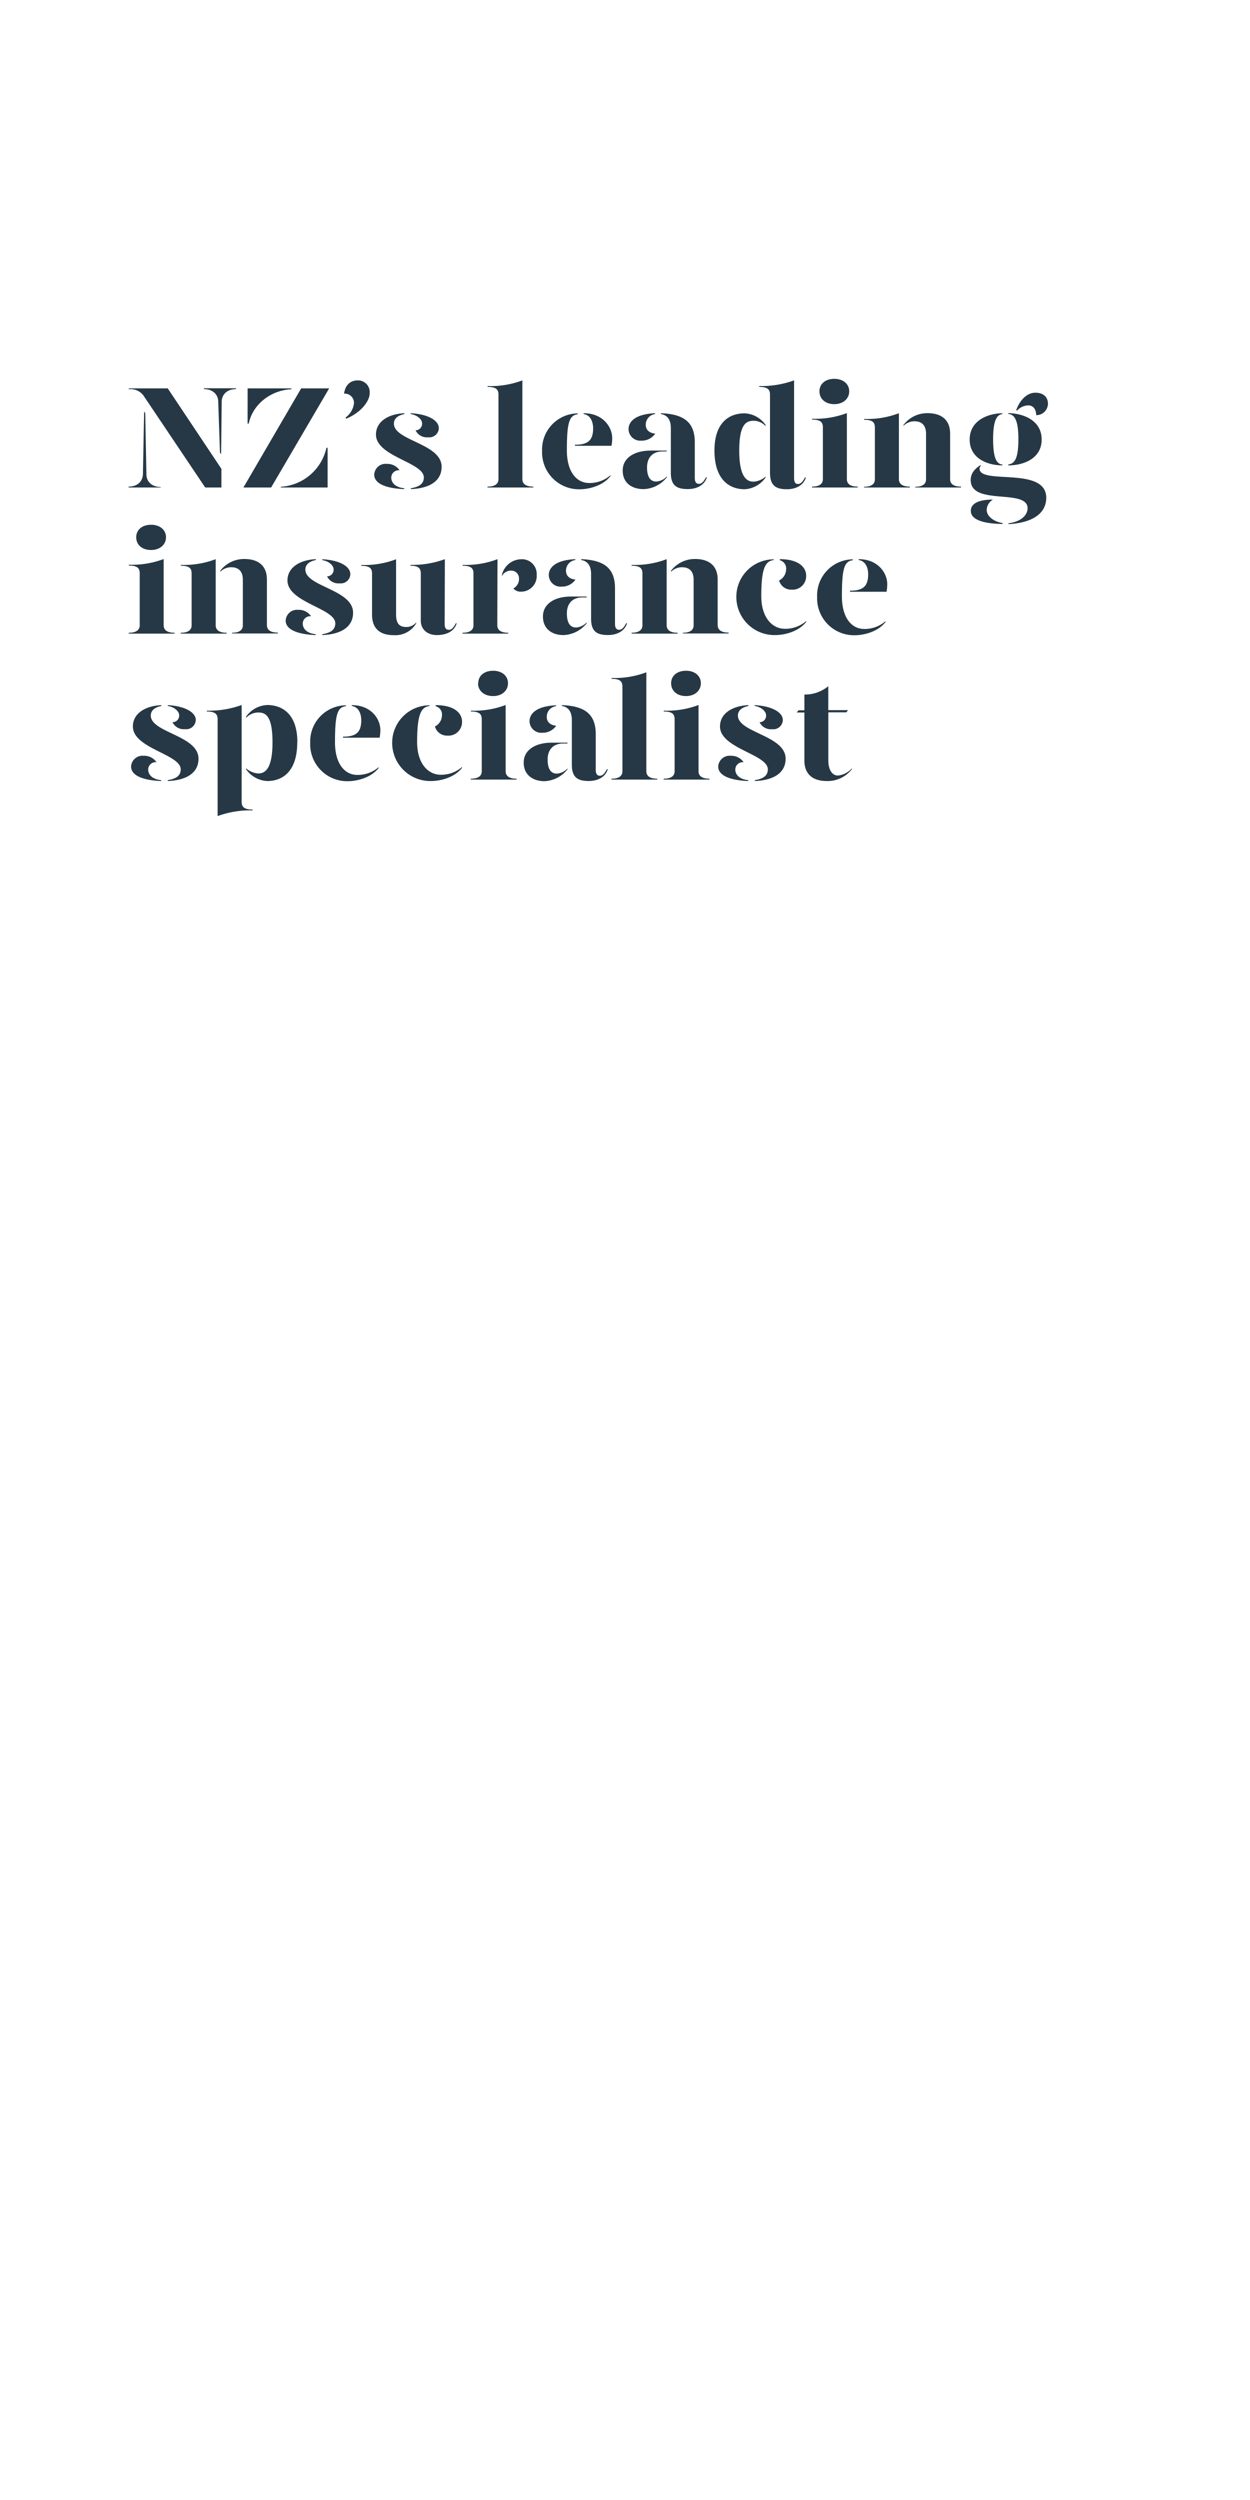<svg id="Layer_1" data-name="Layer 1" xmlns="http://www.w3.org/2000/svg" viewBox="0 0 300 600"><defs><style>.cls-1{fill:#263845;}.cls-2{fill:none;}</style></defs><title>Artboard 1 copy 2</title><path class="cls-1" d="M34.59,98.75l.27.42.28,14.71c0,1.51,1.12,3,3.44,3V117H30.87v-.21c2.31,0,3.4-1.47,3.43-3ZM53.14,117H49.25L34.62,95.21a3.83,3.83,0,0,0-3.71-1.79v-.21h9.35l12.88,19.31ZM53.07,109l-.28-.39-.42-12.22c0-1.51-1.12-3-3.43-3v-.21h7.7v.21c-2.31,0-3.43,1.48-3.43,3Z"/><path class="cls-1" d="M72.28,93.21H79L65.07,117H58.42Zm-12.85,0H70l-.11.21c-5.18.28-9.31,3.86-10.19,8.24h-.28Zm8,23.62a12,12,0,0,0,10.92-9.36h.28V117H67.35Z"/><path class="cls-1" d="M88.73,94.34c0,2-2.17,4.72-5.67,6.16l-.11-.31a4.89,4.89,0,0,0,2-3.4,2.2,2.2,0,0,0-2.38-2.31c.28-2.07,1.5-3.19,3.32-3.19A2.82,2.82,0,0,1,88.73,94.34Z"/><path class="cls-1" d="M95.9,112.87a1.79,1.79,0,0,0-2,1.75c0,1,.7,2.31,3.12,2.56v.21c-4.66-.18-7.21-1.44-7.21-3.47a2.73,2.73,0,0,1,3-2.59A3.55,3.55,0,0,1,95.9,112.87Zm1.16-13.49c-1.3.25-2.55.91-2.52,2.35.1,4.06,11.45,4.73,11.45,10.3,0,3.4-2.87,5.18-7.39,5.36v-.21c1.47-.25,3.12-.77,3.12-2.59,0-3.65-11.49-5-11.49-10.3,0-3.09,2.91-4.94,6.83-5.12Zm8.26,3.4a2.29,2.29,0,0,1-2.59,2.17,3,3,0,0,1-3-1.68,1.56,1.56,0,0,0,1.57-1.65c0-1.05-1.33-2.06-2.73-2.24v-.21C102.56,99.38,105.32,100.82,105.32,102.78Z"/><path class="cls-1" d="M117,92.65a21.58,21.58,0,0,0,8.37-1.36V115c0,.88.52,1.79,2.62,1.79V117H117v-.21c2.1,0,2.63-.91,2.63-1.79V94.72c0-1.26-.6-1.86-2.59-1.86Z"/><path class="cls-1" d="M130.1,108.21a8.67,8.67,0,0,1,8.57-9v.21c-2.06.25-2.62,2-2.62,8.69,0,5,2.24,7.81,5.35,7.81a7.58,7.58,0,0,0,5.11-1.86v.21c-1.82,2.32-5.14,3.16-7.42,3.16A8.87,8.87,0,0,1,130.1,108.21Zm7.87-1.47c3.08,0,4.38-1,4.38-3.93,0-1.68-.7-3.22-2.28-3.43v-.21c4.62,0,6.86,3.29,6.86,6a9.94,9.94,0,0,1-.17,1.82H138Z"/><path class="cls-1" d="M149.45,112.9c0-3,2.8-4.76,6.72-4.76H160v.21h-1c-2.52,0-3.71,1.65-3.71,3.82,0,1.92.56,3.4,2.21,3.4a3.83,3.83,0,0,0,2.55-1.23v.21a7.44,7.44,0,0,1-5.56,2.84C151.41,117.39,149.42,115.71,149.45,112.9Zm1.4-9.91c0-1.79,1.61-3.61,6.37-3.82v.21a2.56,2.56,0,0,0-2.24,2.56c0,1.26.88,2,2.28,2.13a3.92,3.92,0,0,1-3.36,1.69A2.81,2.81,0,0,1,150.85,103ZM161,113.43V102.71c0-1.72-.66-3.08-2.38-3.33v-.21c5.81.21,8.13,2.42,8.13,7v8.51c0,1,.35,1.44,1,1.44s1.13-.53,1.69-1.58h.21c-.56,1.93-2.45,2.84-4.56,2.84C162.26,117.39,161,116.41,161,113.43Z"/><path class="cls-1" d="M183.75,102v.28a3.86,3.86,0,0,0-2.9-1.29c-1.75,0-3.43.8-3.43,7.14s1.78,7.47,3.43,7.47a4.76,4.76,0,0,0,2.9-1.23v.21a6.49,6.49,0,0,1-5.07,2.84c-3.33,0-7.21-2-7.21-9.29,0-7,3.81-8.93,7.21-8.93A6.45,6.45,0,0,1,183.75,102Zm6.83,12.72c0,1,.31,1.44.94,1.44s1.12-.53,1.69-1.58h.21c-.57,1.93-2.45,2.84-4.56,2.84-2.8,0-4.06-1-4.06-4V94.72c0-1.26-.59-1.86-2.59-1.86v-.21a23.06,23.06,0,0,0,8.37-1.36Z"/><path class="cls-1" d="M194.88,100.5a21.54,21.54,0,0,0,8.37-1.36V115c0,.88.52,1.79,2.62,1.79V117h-11v-.21c2.1,0,2.62-.91,2.62-1.79V102.57c0-1.26-.59-1.86-2.59-1.86Zm1.79-6.58c0-1.83,1.47-3,3.57-3s3.57,1.22,3.57,3S202.34,97,200.24,97,196.67,95.77,196.67,93.92Z"/><path class="cls-1" d="M207.34,116.83c2.1,0,2.63-.91,2.63-1.79V102.6c0-1.26-.6-1.85-2.59-1.85v-.21a21.3,21.3,0,0,0,8.36-1.37V115c0,.88.53,1.79,2.63,1.79V117h-11Zm12.32,0c2.07,0,2.59-.91,2.59-1.79V104.11c0-2-1-3-2.76-3a3.74,3.74,0,0,0-2.66,1.09V102a7.14,7.14,0,0,1,5.81-2.84c3.15,0,5.39,1.47,5.39,4.94V115c0,.88.52,1.79,2.62,1.79V117h-11Z"/><path class="cls-1" d="M232.72,105.51c0-4.55,4.27-6.27,7.84-6.34v.21c-1.51.14-2.21,2-2.21,6,0,4.24.7,6,2.21,6.09v.21C237,111.71,232.72,110,232.72,105.51ZM242,125.59c3.5-.42,4.62-2.32,4.62-3.58,0-4.87-13.65-.52-13.65-6.79,0-1.44.73-2.56,2.34-3.58l.11.18a.81.81,0,0,0-.32.66c0,3.93,16-.63,16,7,0,3.61-3.11,6-9.06,6.31Zm-9-3c0-2.06,2.55-2.69,5.32-2.69a2.94,2.94,0,0,0-1.51,2.48c0,1.61,1.82,2.84,3.82,3.16v.21C236.88,125.73,233,125,233,122.64Zm9-11.14c1.71-.14,2.41-1.85,2.41-6.09,0-4.07-.73-5.89-2.41-6v-.21c3.71.07,8,1.79,8,6.34s-4.3,6.2-8,6.2Zm1.89-13c.59-1.79,2.2-4.2,4.62-4.2,1.85,0,3,1,3,2.66a2.79,2.79,0,0,1-2.83,2.73c0-1.47-.77-2.35-1.89-2.35a3.8,3.8,0,0,0-2.7,1.26Z"/><path class="cls-1" d="M30.91,135.53a21.58,21.58,0,0,0,8.37-1.36v15.9c0,.88.52,1.79,2.62,1.79v.21h-11v-.21c2.1,0,2.63-.91,2.63-1.79V137.6c0-1.26-.6-1.86-2.59-1.86Zm1.78-6.59c0-1.82,1.47-3,3.57-3s3.58,1.22,3.58,3S38.37,132,36.26,132,32.69,130.8,32.69,128.94Z"/><path class="cls-1" d="M43.37,151.86c2.1,0,2.62-.91,2.62-1.79V137.63c0-1.26-.59-1.85-2.59-1.85v-.21a21.36,21.36,0,0,0,8.37-1.37v15.87c0,.88.52,1.79,2.62,1.79v.21h-11Zm12.32,0c2.07,0,2.59-.91,2.59-1.79V139.14c0-2-1-3-2.77-3a3.74,3.74,0,0,0-2.66,1.09V137a7.18,7.18,0,0,1,5.82-2.84c3.15,0,5.39,1.47,5.39,4.94v10.93c0,.88.52,1.79,2.62,1.79v.21h-11Z"/><path class="cls-1" d="M74.66,147.9a1.79,1.79,0,0,0-2,1.75c0,1,.7,2.31,3.11,2.56v.21c-4.65-.18-7.21-1.44-7.21-3.47a2.73,2.73,0,0,1,3-2.59A3.55,3.55,0,0,1,74.66,147.9Zm1.15-13.49c-1.29.25-2.55.91-2.52,2.35.11,4.06,11.45,4.73,11.45,10.3,0,3.4-2.87,5.18-7.39,5.36v-.21c1.48-.25,3.12-.77,3.12-2.6,0-3.64-11.48-5-11.48-10.3,0-3.08,2.9-4.93,6.82-5.11Zm8.27,3.4A2.29,2.29,0,0,1,81.49,140a3,3,0,0,1-3-1.68,1.57,1.57,0,0,0,1.58-1.65c0-1.05-1.33-2.06-2.74-2.24v-.21C81.31,134.41,84.08,135.85,84.08,137.81Z"/><path class="cls-1" d="M95.06,147.48c0,2,.67,3,2.42,3a3.07,3.07,0,0,0,2.41-1.09v.21a5.82,5.82,0,0,1-5.42,2.84c-3.15,0-5.18-1.47-5.18-4.94v-9.85c0-1.26-.6-1.85-2.59-1.85v-.21a21.3,21.3,0,0,0,8.36-1.37Zm11.66,2.24c0,1,.32,1.44,1,1.44s1.12-.53,1.68-1.58h.21c-.56,1.93-2.45,2.84-4.76,2.84s-3.86-1.4-3.86-3.44V137.63c0-1.26-.59-1.85-2.48-1.85v-.21a22.65,22.65,0,0,0,8.26-1.37Z"/><path class="cls-1" d="M119.35,150.07c0,.88.53,1.79,2.63,1.79v.21H111v-.21c2.1,0,2.63-.91,2.63-1.79V137.63c0-1.26-.6-1.85-2.59-1.85v-.21a21.3,21.3,0,0,0,8.36-1.37ZM128.81,138a3.75,3.75,0,0,1-3.61,4,2.37,2.37,0,0,1-2-.77,2.57,2.57,0,0,0,1.36-2.39,1.86,1.86,0,0,0-2-1.89,2.42,2.42,0,0,0-2.1,1.33V138a4.85,4.85,0,0,1,4.55-3.78A3.55,3.55,0,0,1,128.81,138Z"/><path class="cls-1" d="M130.31,147.93c0-3,2.8-4.76,6.72-4.76h3.78v.21h-1.05c-2.52,0-3.71,1.65-3.71,3.82,0,1.92.56,3.4,2.2,3.4a3.86,3.86,0,0,0,2.56-1.23v.21a7.46,7.46,0,0,1-5.57,2.84C132.27,152.42,130.27,150.74,130.31,147.93Zm1.4-9.91c0-1.79,1.61-3.61,6.37-3.82v.21a2.56,2.56,0,0,0-2.24,2.56c0,1.26.87,2,2.27,2.13a3.91,3.91,0,0,1-3.36,1.69A2.81,2.81,0,0,1,131.71,138Zm10.15,10.44V137.74c0-1.72-.67-3.08-2.38-3.33v-.21c5.81.21,8.12,2.42,8.12,7v8.51c0,1,.35,1.44,1,1.44s1.12-.53,1.68-1.58h.21c-.56,1.93-2.45,2.84-4.55,2.84C143.12,152.42,141.86,151.44,141.86,148.46Z"/><path class="cls-1" d="M151.55,151.86c2.1,0,2.63-.91,2.63-1.79V137.63c0-1.26-.6-1.85-2.59-1.85v-.21A21.3,21.3,0,0,0,160,134.2v15.87c0,.88.53,1.79,2.63,1.79v.21h-11Zm12.32,0c2.07,0,2.6-.91,2.6-1.79V139.14c0-2-1-3-2.77-3a3.74,3.74,0,0,0-2.66,1.09V137a7.14,7.14,0,0,1,5.81-2.84c3.15,0,5.39,1.47,5.39,4.94v10.93c0,.88.53,1.79,2.63,1.79v.21h-11Z"/><path class="cls-1" d="M185.71,134.41c-2.06.25-3,2-3,8.69,0,5,2.55,7.81,5.67,7.81a7.62,7.62,0,0,0,5.11-1.86v.21c-1.82,2.32-5.15,3.16-7.42,3.16a9.16,9.16,0,0,1-9.35-9.18,9,9,0,0,1,9-9Zm7.77,3.75a3.25,3.25,0,0,1-3.5,3.36,3,3,0,0,1-3-2.21,3,3,0,0,0,1.68-2.55,2.07,2.07,0,0,0-1.51-2.31v-.25C191.7,134.2,193.48,136.16,193.48,138.16Z"/><path class="cls-1" d="M196.11,143.24a8.66,8.66,0,0,1,8.57-9v.21c-2.06.25-2.62,2-2.62,8.69,0,5,2.24,7.81,5.35,7.81a7.58,7.58,0,0,0,5.11-1.86v.21c-1.82,2.32-5.14,3.16-7.42,3.16A8.87,8.87,0,0,1,196.11,143.24Zm7.87-1.47c3.08,0,4.38-1,4.38-3.93,0-1.68-.7-3.22-2.28-3.43v-.21c4.62,0,6.86,3.29,6.86,6a9.94,9.94,0,0,1-.17,1.82H204Z"/><path class="cls-1" d="M37.56,182.93a1.79,1.79,0,0,0-2,1.75c0,1,.7,2.31,3.12,2.56v.21c-4.66-.18-7.22-1.44-7.22-3.47a2.73,2.73,0,0,1,3-2.59A3.55,3.55,0,0,1,37.56,182.93Zm1.16-13.49c-1.3.25-2.56.91-2.53,2.35.11,4.06,11.45,4.73,11.45,10.3,0,3.4-2.87,5.18-7.38,5.36v-.21c1.47-.25,3.11-.77,3.11-2.59,0-3.65-11.48-5-11.48-10.3,0-3.09,2.91-4.94,6.83-5.12Zm8.26,3.4A2.29,2.29,0,0,1,44.39,175a3,3,0,0,1-3-1.68A1.57,1.57,0,0,0,43,171.68c0-1.05-1.33-2.06-2.73-2.24v-.21C44.21,169.44,47,170.88,47,172.84Z"/><path class="cls-1" d="M58,192.42c0,1.26.6,1.86,2.6,1.86v.21a22.85,22.85,0,0,0-8.37,1.37V172.63c0-1.26-.6-1.86-2.59-1.86v-.21A23,23,0,0,0,58,169.2Zm13.34-14.26c0,7.33-3.85,9.29-7.17,9.29a6.58,6.58,0,0,1-5.12-2.84v-.21A4.9,4.9,0,0,0,62,185.63c1.65,0,3.4-1.16,3.4-7.47S63.78,171,62,171a4,4,0,0,0-2.94,1.29V172a6.55,6.55,0,0,1,5.12-2.8C67.59,169.23,71.37,171.19,71.37,178.16Z"/><path class="cls-1" d="M74.45,178.27a8.67,8.67,0,0,1,8.57-9v.21c-2.06.25-2.62,2-2.62,8.69,0,5,2.24,7.81,5.36,7.81a7.62,7.62,0,0,0,5.11-1.86v.21c-1.82,2.32-5.15,3.16-7.43,3.16A8.87,8.87,0,0,1,74.45,178.27Zm7.87-1.47c3.09,0,4.38-1,4.38-3.93,0-1.68-.7-3.22-2.27-3.43v-.21c4.62,0,6.86,3.29,6.86,6a9.94,9.94,0,0,1-.18,1.82H82.32Z"/><path class="cls-1" d="M103.11,169.44c-2.06.25-3,2-3,8.69,0,5,2.55,7.81,5.67,7.81a7.62,7.62,0,0,0,5.11-1.86v.21c-1.82,2.32-5.15,3.16-7.42,3.16a9.16,9.16,0,0,1-9.35-9.18,9,9,0,0,1,9-9Zm7.78,3.75a3.26,3.26,0,0,1-3.51,3.36,3,3,0,0,1-3-2.2,3,3,0,0,0,1.68-2.56,2.07,2.07,0,0,0-1.51-2.31v-.25C109.1,169.23,110.89,171.19,110.89,173.19Z"/><path class="cls-1" d="M113,170.56a21.49,21.49,0,0,0,8.36-1.36v15.9c0,.88.53,1.79,2.63,1.79v.21h-11v-.21c2.1,0,2.63-.91,2.63-1.79V172.63c0-1.26-.6-1.86-2.59-1.86Zm1.78-6.58c0-1.83,1.47-3,3.57-3s3.57,1.22,3.57,3-1.47,3.08-3.57,3.08S114.73,165.83,114.73,164Z"/><path class="cls-1" d="M125.69,183c0-3,2.8-4.76,6.72-4.76h3.78v.21h-1.05c-2.52,0-3.71,1.65-3.71,3.82,0,1.92.56,3.4,2.2,3.4a3.86,3.86,0,0,0,2.56-1.23v.21a7.46,7.46,0,0,1-5.57,2.84C127.65,187.45,125.65,185.77,125.69,183Zm1.4-9.91c0-1.79,1.61-3.61,6.37-3.82v.21a2.56,2.56,0,0,0-2.24,2.56c0,1.26.87,2,2.27,2.14a3.93,3.93,0,0,1-3.36,1.68A2.81,2.81,0,0,1,127.09,173.05Zm10.15,10.44V172.77c0-1.72-.67-3.08-2.38-3.33v-.21c5.81.21,8.12,2.42,8.12,7v8.51c0,1,.35,1.44,1,1.44s1.12-.53,1.68-1.58h.21c-.56,1.93-2.45,2.84-4.55,2.84C138.5,187.45,137.24,186.47,137.24,183.49Z"/><path class="cls-1" d="M146.76,162.71a21.49,21.49,0,0,0,8.36-1.36V185.1c0,.88.53,1.79,2.63,1.79v.21h-11v-.21c2.1,0,2.63-.91,2.63-1.79V164.78c0-1.26-.6-1.86-2.59-1.86Z"/><path class="cls-1" d="M159.29,170.56a21.49,21.49,0,0,0,8.36-1.36v15.9c0,.88.53,1.79,2.63,1.79v.21h-11v-.21c2.1,0,2.63-.91,2.63-1.79V172.63c0-1.26-.6-1.86-2.59-1.86Zm1.78-6.58c0-1.83,1.47-3,3.57-3s3.57,1.22,3.57,3-1.47,3.08-3.57,3.08S161.07,165.83,161.07,164Z"/><path class="cls-1" d="M178.47,182.93a1.79,1.79,0,0,0-2,1.75c0,1,.7,2.31,3.11,2.56v.21c-4.65-.18-7.21-1.44-7.21-3.47a2.73,2.73,0,0,1,3-2.59A3.56,3.56,0,0,1,178.47,182.93Zm1.15-13.49c-1.29.25-2.55.91-2.52,2.35.11,4.06,11.45,4.73,11.45,10.3,0,3.4-2.87,5.18-7.39,5.36v-.21c1.47-.25,3.12-.77,3.12-2.59,0-3.65-11.48-5-11.48-10.3,0-3.09,2.9-4.94,6.82-5.12Zm8.26,3.4a2.29,2.29,0,0,1-2.59,2.17,3,3,0,0,1-3-1.68,1.55,1.55,0,0,0,1.57-1.65c0-1.05-1.33-2.06-2.73-2.24v-.21C185.12,169.44,187.88,170.88,187.88,172.84Z"/><path class="cls-1" d="M204.44,184.4v.21a7.33,7.33,0,0,1-6,2.84c-3.15,0-5.39-1.44-5.39-4.94V171h-1.82l.39-.53h1.43v-3.78a8.85,8.85,0,0,0,5.74-2v5.74h4.73l-.39.53H198.8v11.59c0,1.75.67,3.58,2.31,3.58A5.17,5.17,0,0,0,204.44,184.4Z"/><rect class="cls-2" width="300" height="600"/></svg>